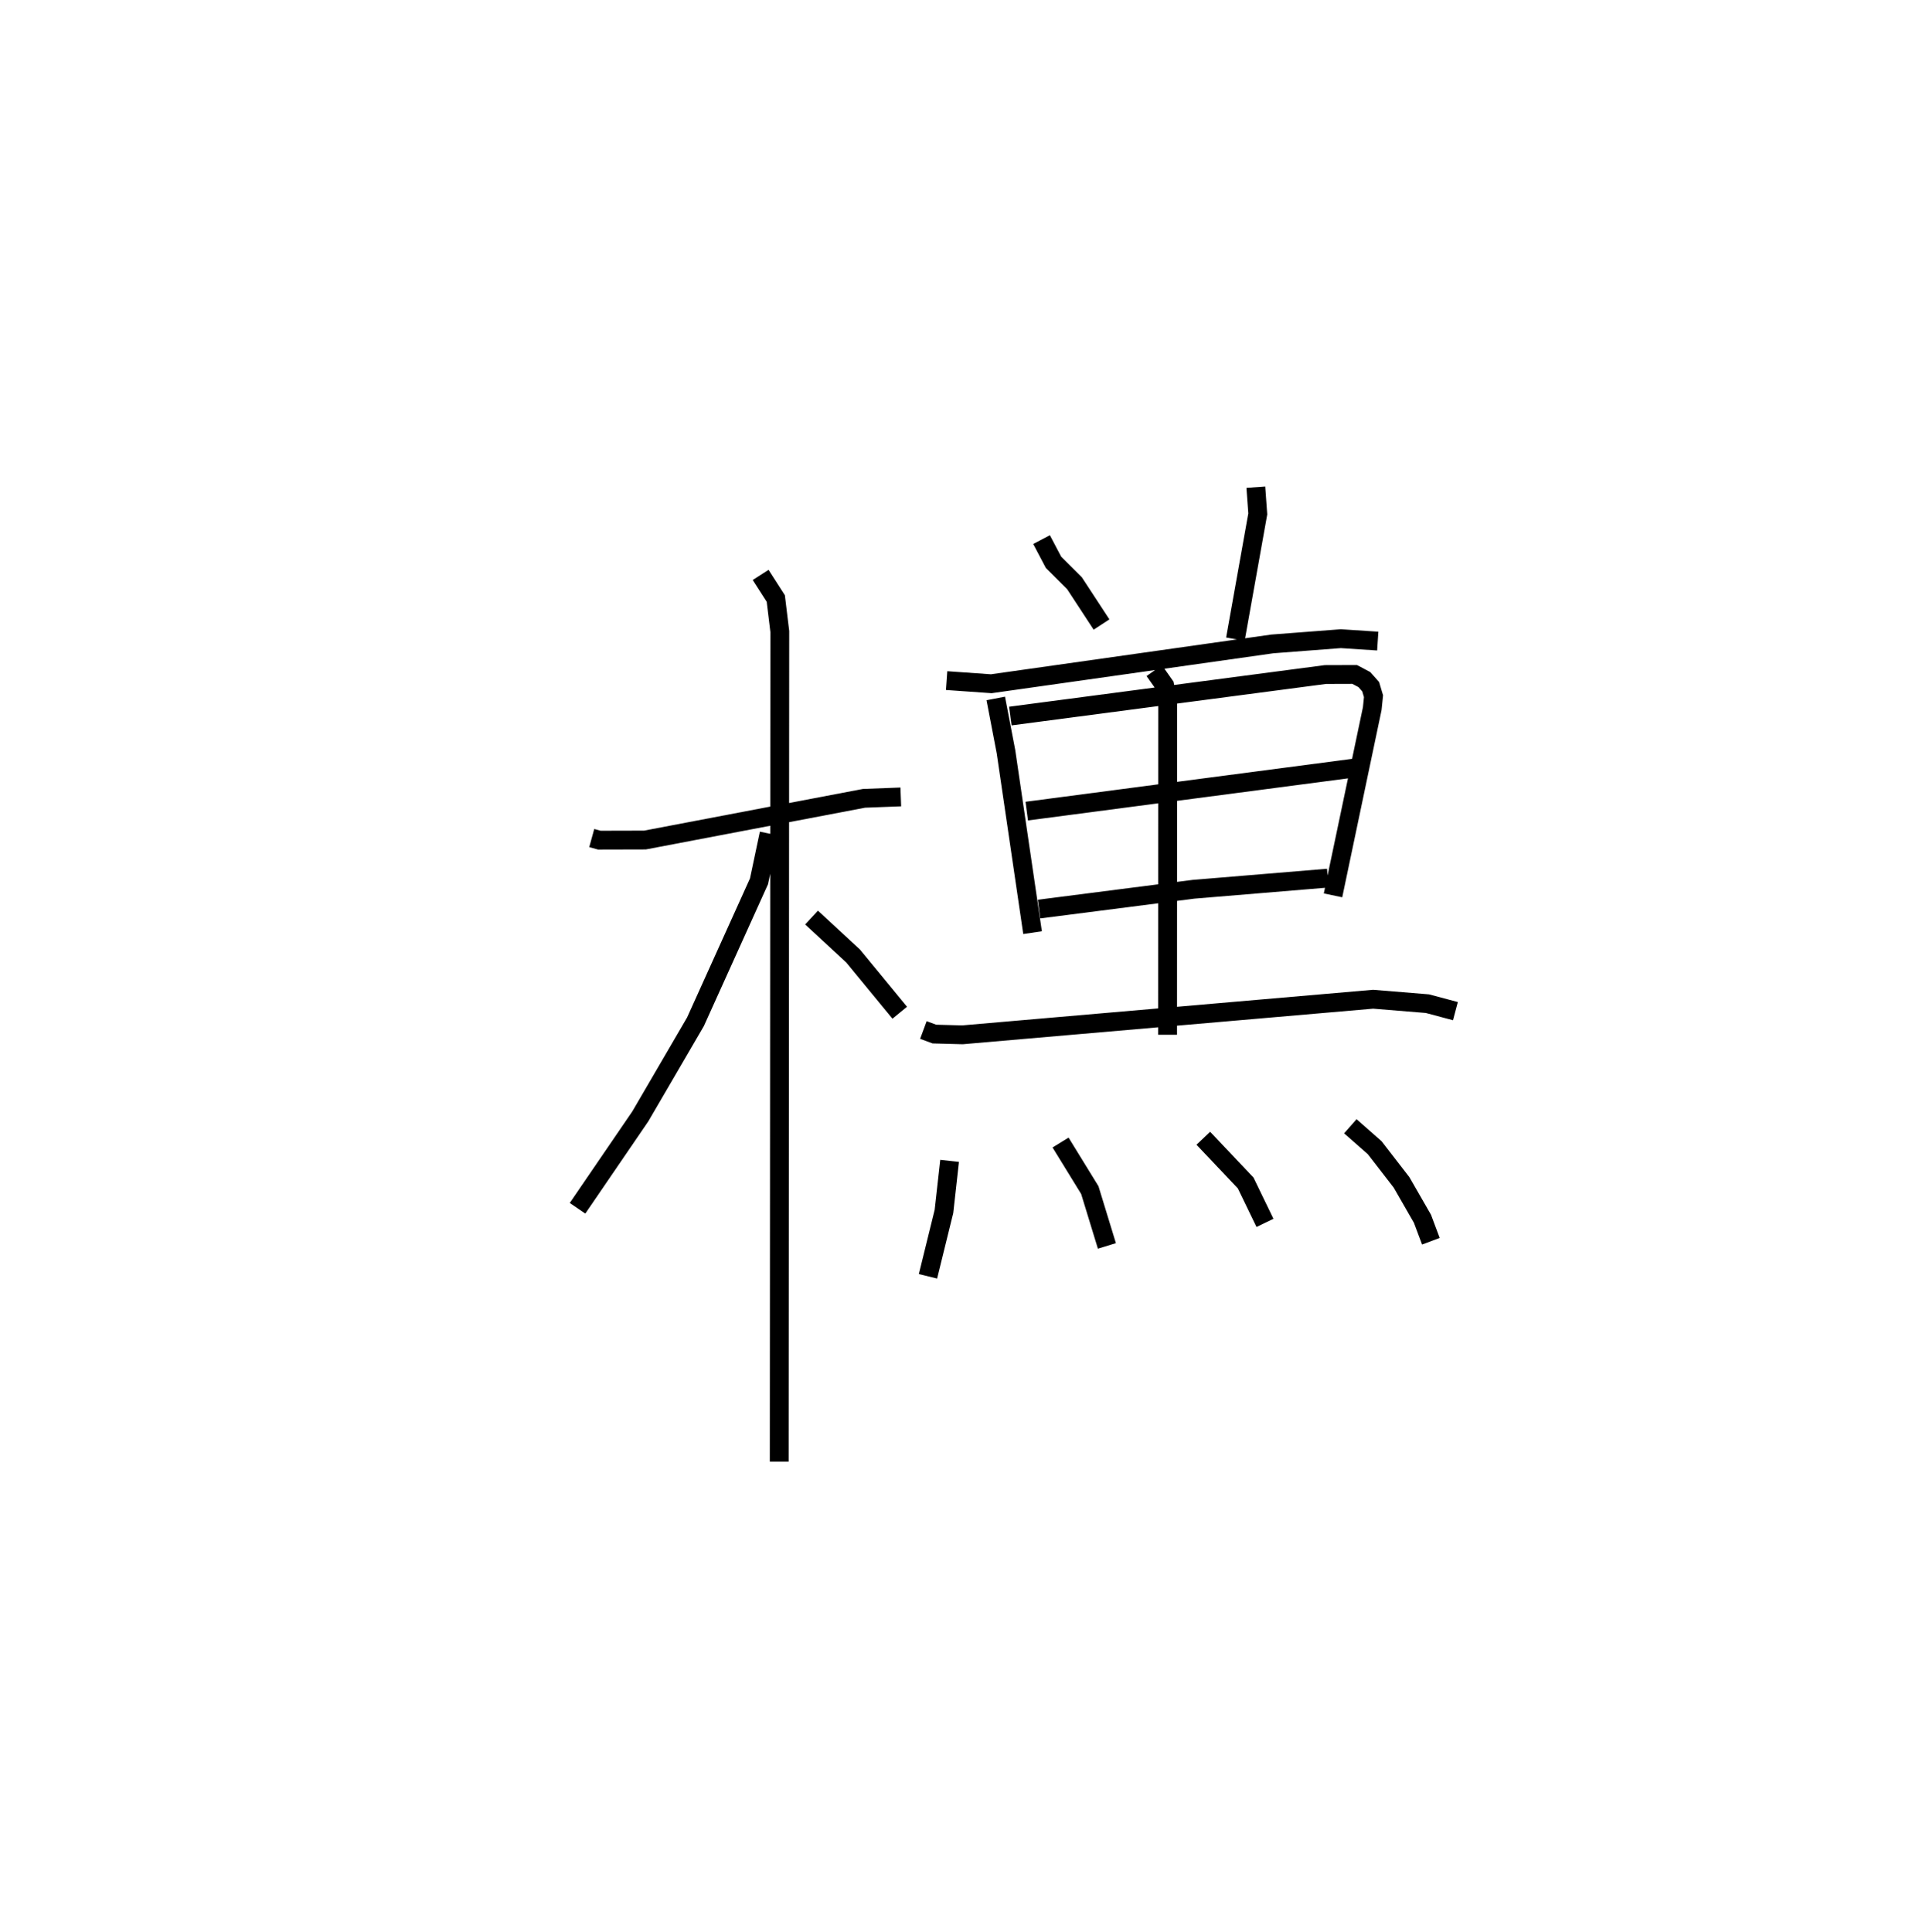 <?xml version="1.0" encoding="utf-8" ?>
<svg baseProfile="full" height="102.654" version="1.1" width="102.315" xmlns="http://www.w3.org/2000/svg" xmlns:ev="http://www.w3.org/2001/xml-events" xmlns:xlink="http://www.w3.org/1999/xlink"><defs /><rect fill="white" height="102.654" width="102.315" x="0" y="0" /><path d="M25,25 m0.0,0.0 m6.435,19.524 l0.402,0.111 2.426,-0.006 l11.636,-2.216 1.954,-0.074 m-7.446,-11.795 l0.805,1.254 0.213,1.754 l-0.03,44.102 m-0.539,-33.367 l-0.536,2.536 -3.373,7.461 l-2.932,5.029 -3.334,4.88 m12.431,-15.445 l2.209,2.044 2.477,3.012 m2.49,-17.645 l2.371,0.167 14.935,-2.116 l3.636,-0.278 1.961,0.128 m-17.86,-5.393 l0.635,1.207 1.115,1.111 l1.436,2.195 m8.197,-7.297 l0.103,1.42 -1.189,6.654 m-12.73,3.151 l0.543,2.829 1.412,9.613 m-1.182,-11.507 l16.735,-2.206 1.559,-0.005 l0.515,0.273 0.335,0.376 l0.151,0.508 -0.068,0.661 l-2.083,9.918 m-16.27,-4.476 l17.401,-2.288 m-16.748,7.493 l8.202,-1.052 7.137,-0.592 m-21.483,8.068 l0.583,0.216 1.494,0.04 l21.815,-1.891 2.882,0.236 l1.489,0.397 m-15.998,-18.09 l0.555,0.788 0.159,0.828 l-0.006,17.73 m-11.58,6.7 l-0.3,2.685 -0.849,3.447 m7.043,-7.107 l1.554,2.527 0.908,2.965 m5.121,-5.719 l2.251,2.377 1.025,2.118 m4.536,-5.132 l1.294,1.139 1.425,1.842 l1.111,1.932 0.448,1.194 " fill="none" stroke="black" stroke-width="1" /></svg>